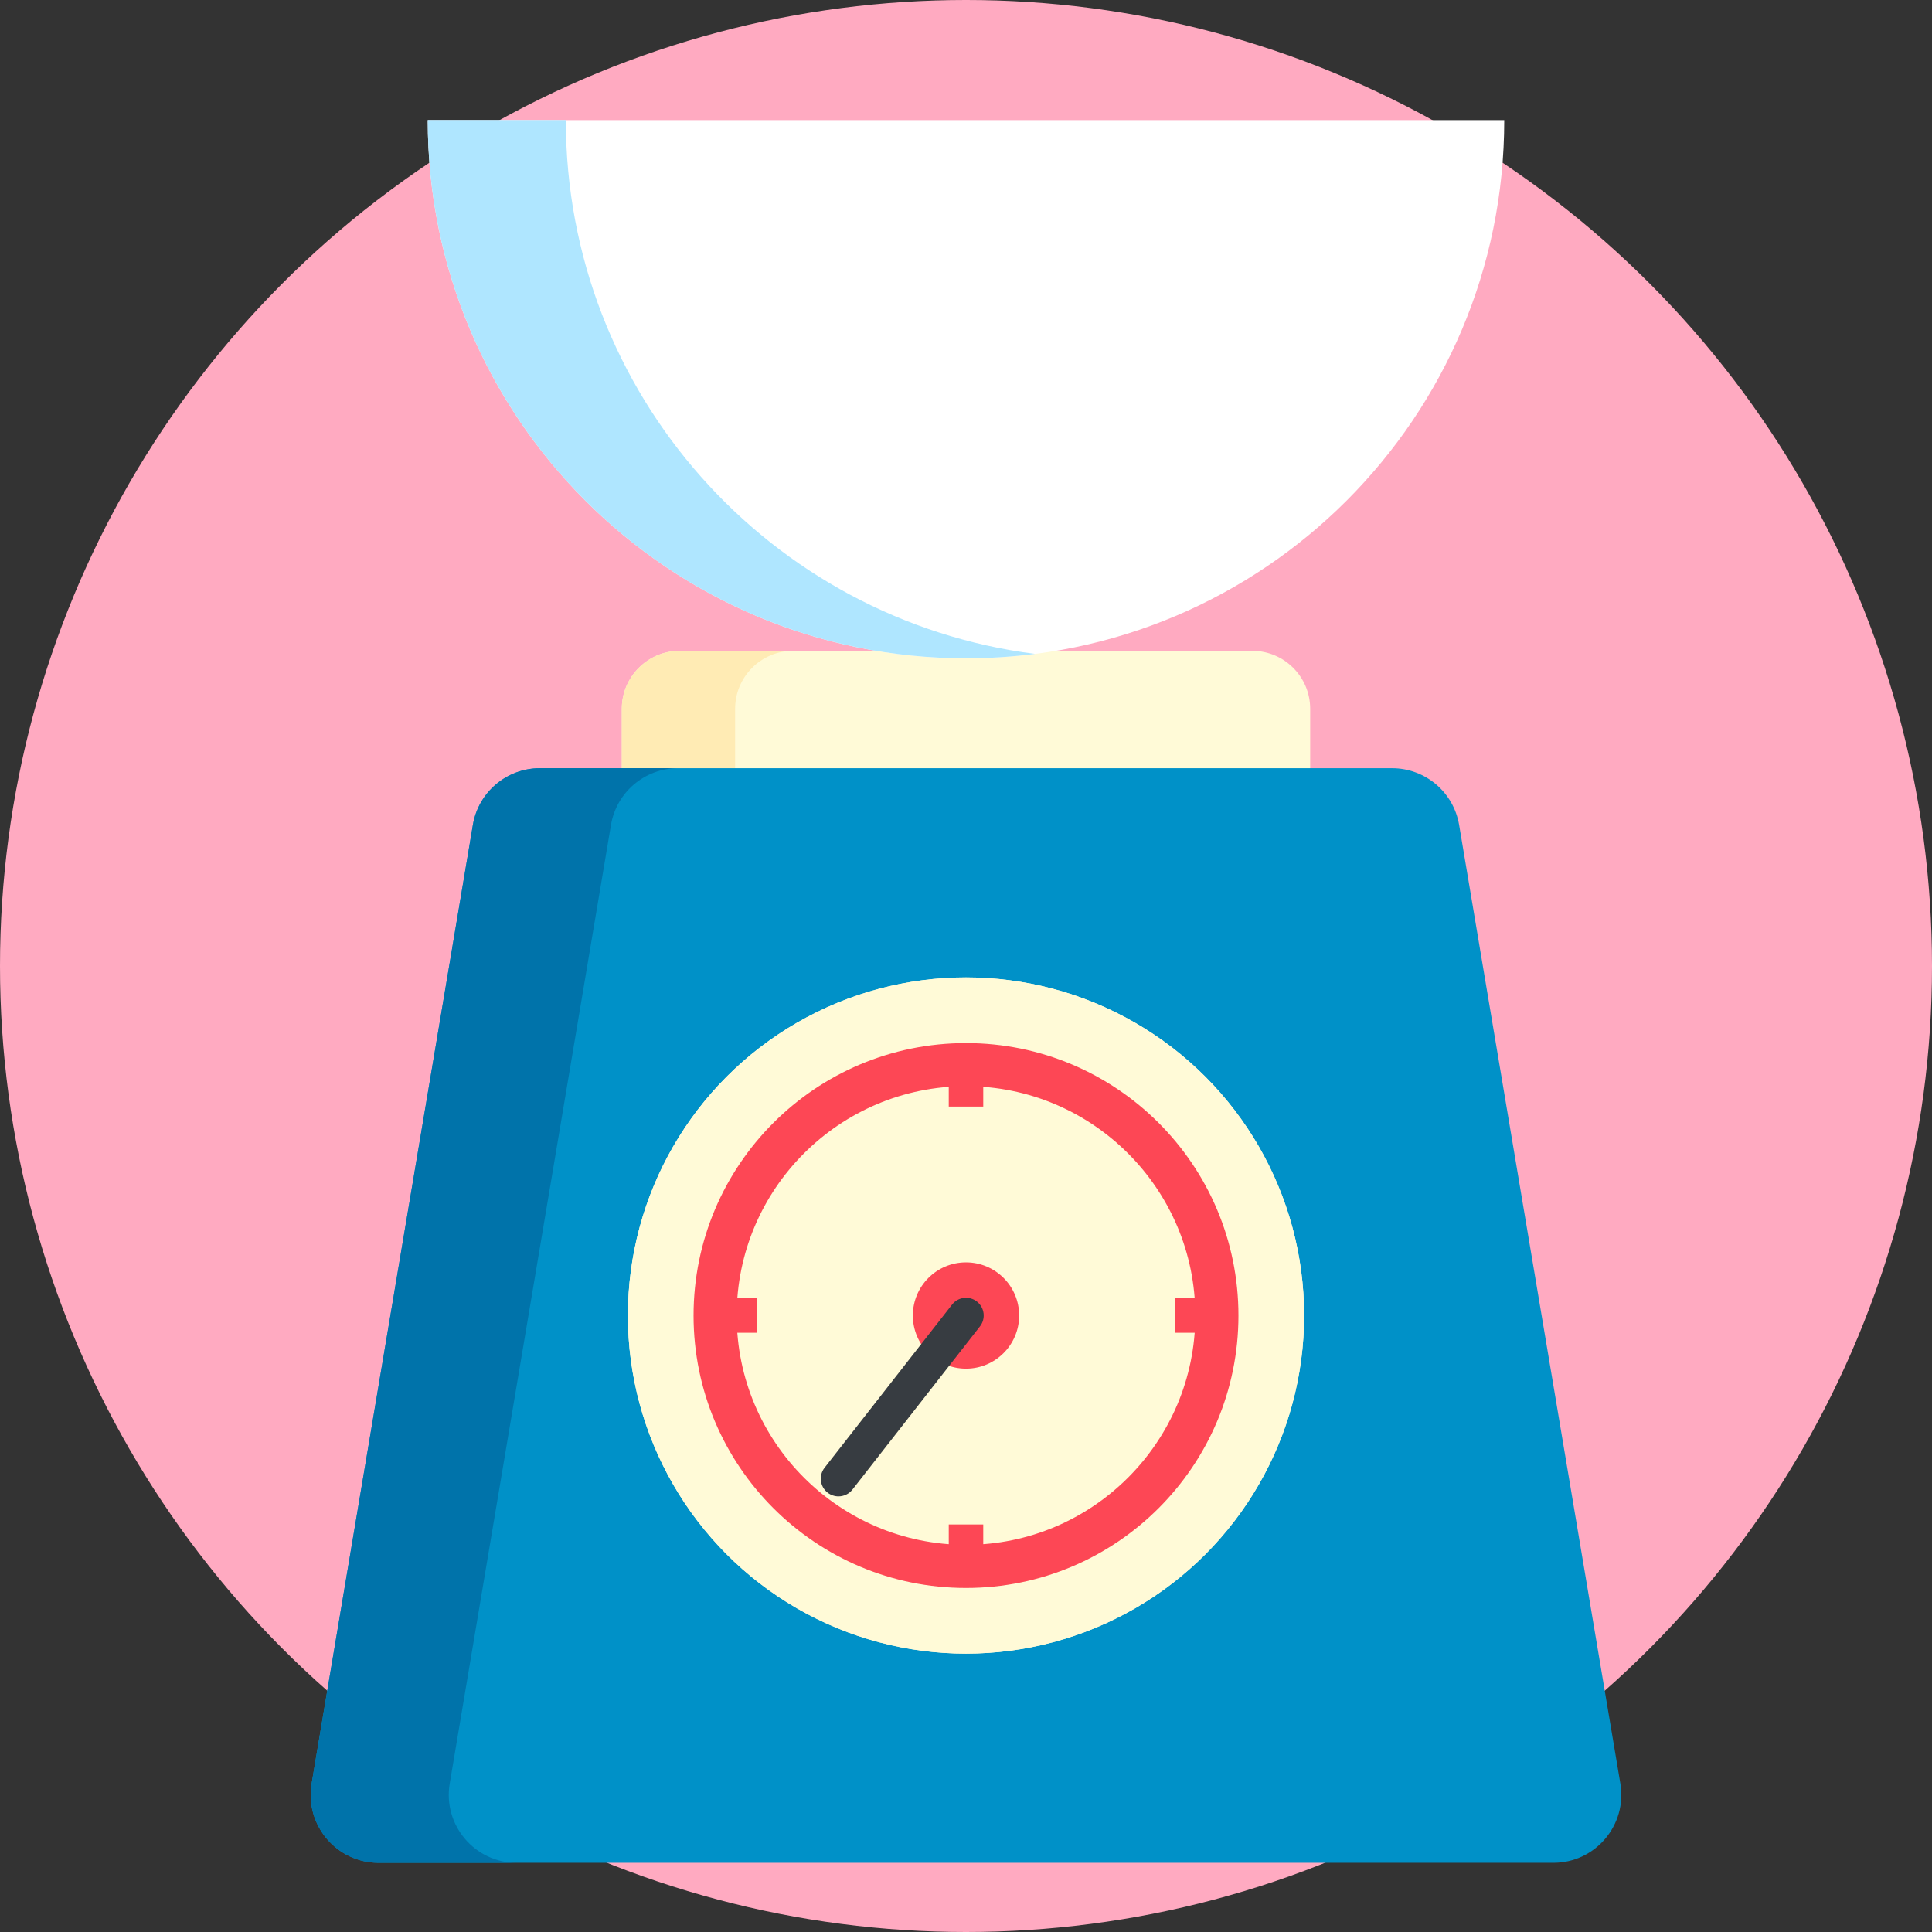 <svg id="Layer_1" enable-background="new 0 0 512 512" height="512" viewBox="0 0 512 512" width="512" xmlns="http://www.w3.org/2000/svg"><rect x="0" y="0" width="512" height="512" fill="#333333" stroke="none"/><g><g><circle cx="256" cy="256" fill="#ffaac1" r="256"/></g><g><g><path d="m347.212 214.144h-182.424v-26.297c0-8.489 6.881-15.37 15.37-15.37h151.685c8.489 0 15.37 6.881 15.37 15.37z" fill="#fffad7"/></g><g><path d="m210.184 172.477h-30.027c-8.488 0-15.37 6.881-15.37 15.37v26.297h30.027v-26.297c0-8.488 6.882-15.37 15.37-15.37z" fill="#ffebb4"/></g><g><path d="m368.913 203.584h-225.826c-8.797 0-16.307 6.354-17.767 15.028l-42.732 254.05c-1.848 10.989 6.623 21.006 17.767 21.006h311.291c11.144 0 19.614-10.016 17.767-21.006l-42.732-254.05c-1.461-8.675-8.972-15.028-17.768-15.028z" fill="#0091c8"/></g><g><path d="m119.183 472.662 42.732-254.051c1.459-8.675 8.97-15.028 17.767-15.028h-36.595c-8.797 0-16.307 6.354-17.767 15.028l-42.732 254.051c-1.848 10.989 6.623 21.006 17.767 21.006h36.595c-11.144 0-19.615-10.016-17.767-21.006z" fill="#0073aa"/></g><g><circle cx="256" cy="348.625" fill="#fffad7" r="89.602"/></g><g><circle cx="256" cy="348.625" fill="#fffad7" r="89.602"/></g><g><g><path d="m256 287.853c33.51 0 60.772 27.262 60.772 60.771 0 33.511-27.263 60.772-60.772 60.772s-60.772-27.262-60.772-60.772c0-33.509 27.262-60.771 60.772-60.771m0-11.426c-39.875 0-72.2 32.324-72.2 72.199s32.325 72.2 72.2 72.2 72.2-32.325 72.2-72.2-32.325-72.2-72.2-72.199z" fill="#fd4755"/></g></g><g><circle cx="256" cy="348.625" fill="#fd4755" r="14.085"/></g><g><g><path d="m251.429 282.359h9.142v10.892h-9.142z" fill="#fd4755"/></g><g><path d="m251.429 404h9.142v10.892h-9.142z" fill="#fd4755"/></g><g><path d="m311.374 344.053h10.892v9.143h-10.892z" fill="#fd4755"/></g><g><path d="m189.734 344.053h10.892v9.143h-10.892z" fill="#fd4755"/></g><g><path d="m222.207 396.555c-1.01 0-2.028-.324-2.885-.995-2.042-1.595-2.403-4.544-.808-6.585l33.79-43.239c1.596-2.041 4.544-2.405 6.585-.808 2.042 1.595 2.403 4.544.808 6.585l-33.79 43.239c-.926 1.184-2.306 1.803-3.7 1.803z" fill="#373c41"/></g></g><g><path d="m113.359 31.819c0 78.778 63.863 142.641 142.641 142.641s142.641-63.862 142.641-142.641z" fill="#fff"/></g><g><path d="m149.954 31.818h-36.595c0 78.778 63.863 142.641 142.641 142.641 6.2 0 12.307-.396 18.297-1.164-70.136-8.981-124.343-68.898-124.343-141.477z" fill="#afe6ff"/></g></g></g></svg>
